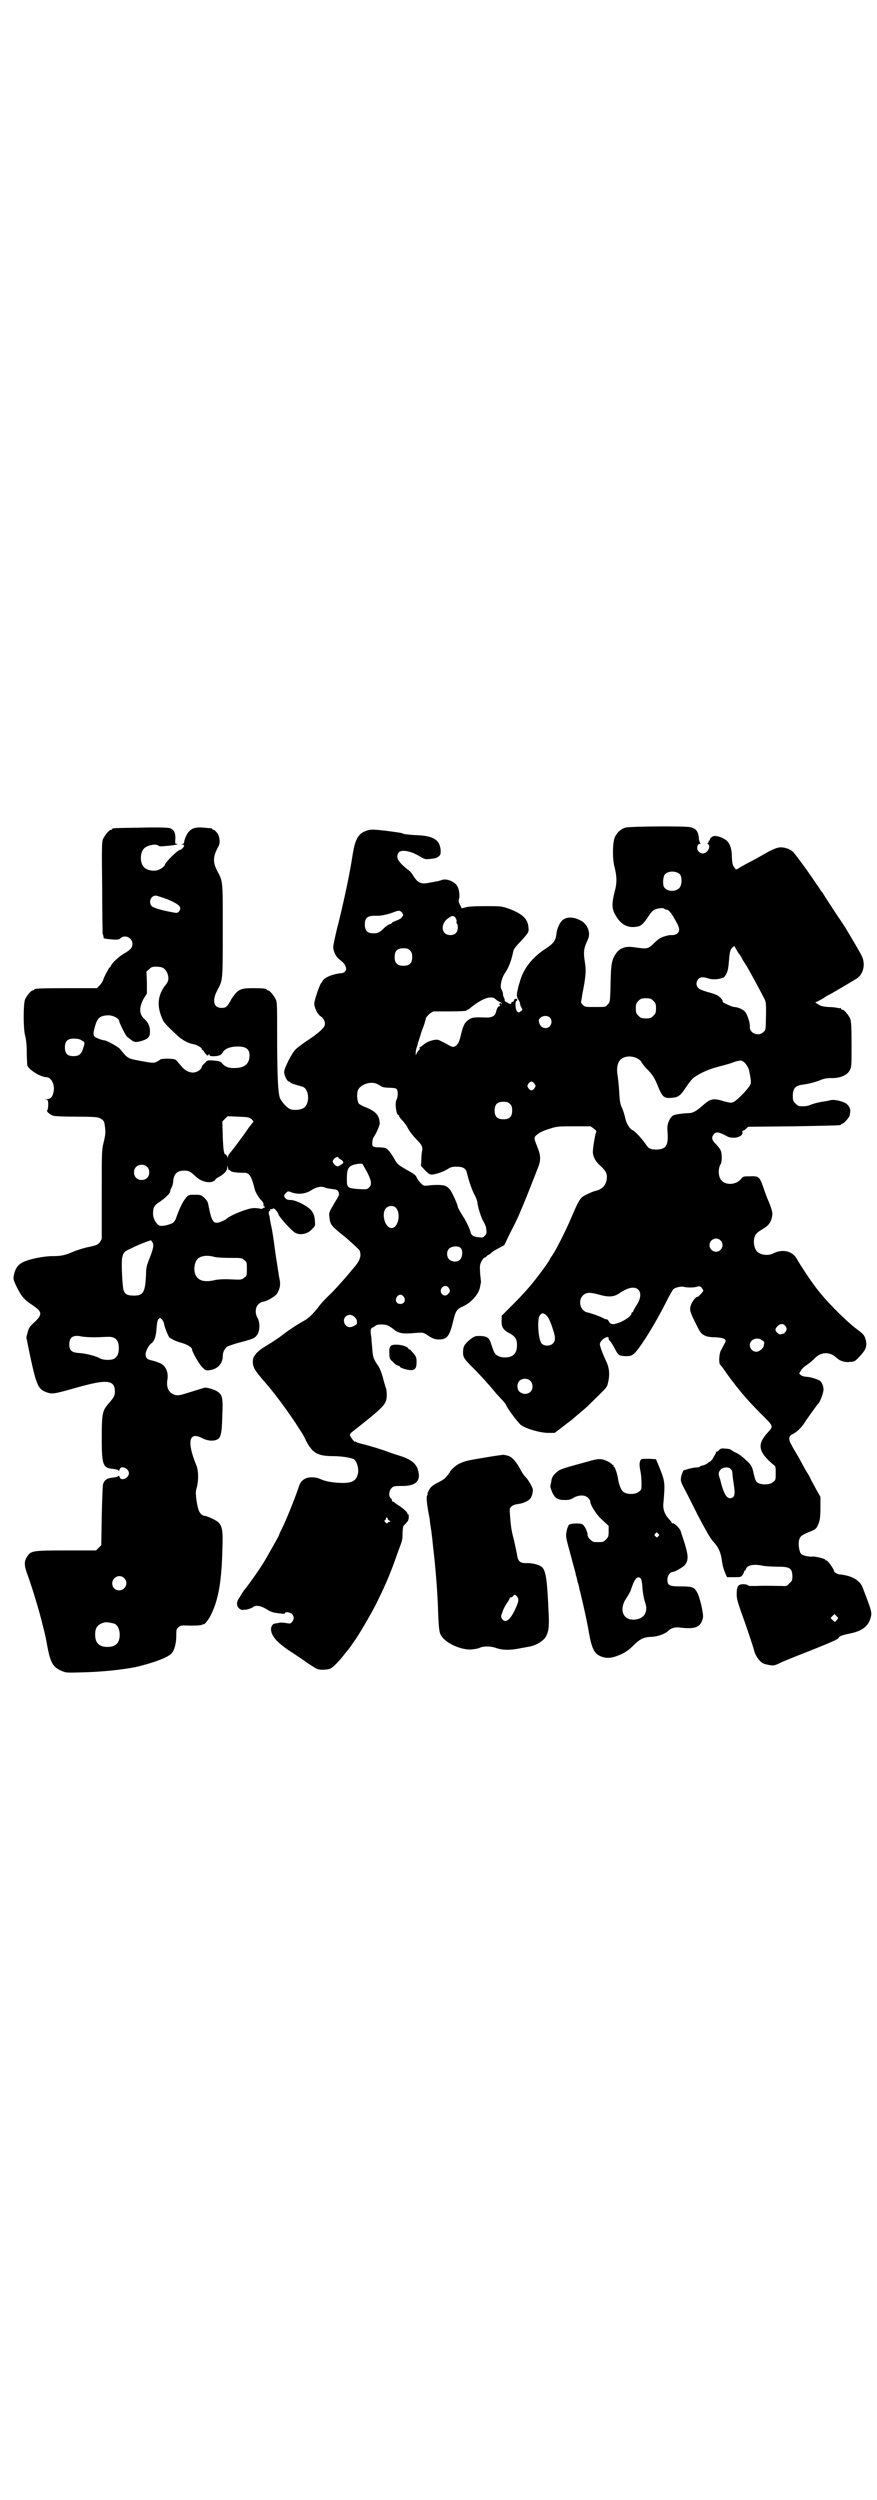 <?xml version="1.0" standalone="no"?>
<!DOCTYPE svg PUBLIC "-//W3C//DTD SVG 20010904//EN"
 "http://www.w3.org/TR/2001/REC-SVG-20010904/DTD/svg10.dtd">
<svg version="1.0" xmlns="http://www.w3.org/2000/svg"
 width="1000pt" height="2850pt" viewBox="0 0 1000 2850"
 preserveAspectRatio="xMidYMid meet">
<g transform="translate(0,2850) scale(0.5,-0.5)"
fill="#000000" stroke="none">
<path d="M1426 3813 c-10 -3 -19 -11 -24 -22 -5 -12 -6 -50 0 -70 5 -21 5 -35
0 -53 -8 -32 -7 -42 5 -60 11 -17 26 -24 44 -21 11 1 16 6 30 27 3 5 8 10 10
11 6 4 22 6 24 3 1 -1 3 -2 5 -2 5 0 12 -9 20 -24 10 -17 11 -24 5 -30 -2 -2
-7 -4 -11 -4 -8 0 -9 0 -22 -4 -6 -2 -12 -6 -20 -14 -14 -14 -16 -14 -44 -10
-24 4 -38 -2 -48 -22 -6 -13 -7 -21 -8 -79 -1 -22 -1 -24 -6 -29 -5 -6 -5 -6
-28 -6 -23 0 -24 0 -29 5 l-4 5 3 19 c8 41 9 53 6 72 -4 26 -3 32 7 54 6 13 0
31 -13 40 -16 10 -33 12 -44 4 -7 -5 -14 -20 -15 -32 -2 -16 -6 -21 -23 -33
-32 -20 -53 -47 -61 -78 -2 -6 -4 -13 -4 -15 -3 -11 -3 -19 1 -24 2 -3 4 -7 4
-9 0 -2 1 -6 3 -9 3 -5 3 -6 -2 -9 -4 -3 -4 -3 -7 -1 -5 4 -6 24 -2 25 2 1 2
2 1 4 -2 2 -7 0 -7 -3 0 -2 -1 -3 -3 -3 -1 0 -3 -1 -3 -3 -1 -3 -2 -3 -7 0 -3
2 -6 3 -7 4 -1 0 -1 1 -1 3 0 2 -1 4 -2 6 -1 1 -2 5 -2 8 0 3 -2 8 -4 11 -3 7
1 26 9 37 9 14 14 27 19 51 1 3 6 10 12 16 5 5 13 14 17 19 6 8 6 9 5 19 -2
19 -15 30 -44 41 -18 6 -18 6 -55 6 -26 0 -40 -1 -45 -3 l-8 -2 -4 8 c-3 6 -4
9 -2 14 2 7 0 23 -5 30 -7 10 -24 16 -33 13 -3 -1 -7 -2 -10 -3 -2 0 -10 -2
-17 -3 -21 -5 -29 -2 -40 16 -2 4 -8 11 -13 14 -22 18 -27 27 -20 38 6 8 28 4
49 -9 12 -7 12 -7 33 -4 2 0 6 2 9 4 5 4 5 6 5 14 -2 25 -17 34 -60 35 -12 1
-23 2 -25 3 -4 2 -4 2 -41 7 -27 3 -32 3 -40 1 -21 -6 -29 -18 -35 -57 -7 -46
-20 -105 -32 -154 -7 -26 -12 -51 -12 -55 0 -11 7 -24 16 -30 9 -7 11 -11 13
-17 2 -7 -4 -13 -12 -13 -19 -2 -39 -10 -42 -19 -1 -1 -2 -3 -3 -4 -1 -1 -5
-10 -9 -22 -5 -16 -7 -22 -6 -28 2 -10 8 -21 14 -25 8 -5 12 -15 9 -22 -3 -7
-18 -20 -43 -36 -10 -7 -21 -15 -24 -19 -8 -8 -25 -42 -25 -50 0 -8 7 -22 11
-22 2 0 3 -1 3 -2 0 -1 5 -3 12 -5 6 -2 14 -4 17 -5 15 -7 16 -41 0 -49 -7 -4
-24 -5 -31 -1 -7 4 -16 14 -21 23 -5 10 -7 52 -7 150 0 58 0 70 -3 76 -4 9
-14 21 -18 21 -2 0 -3 1 -3 2 0 2 -9 3 -32 3 -27 0 -33 -3 -45 -20 -3 -4 -5
-8 -5 -8 0 -1 -3 -5 -6 -10 -5 -6 -7 -7 -15 -7 -18 0 -22 17 -9 41 12 23 12
18 12 134 0 118 1 112 -14 140 -9 19 -8 31 4 53 5 8 3 24 -3 31 -3 4 -6 7 -8
7 -2 0 -3 1 -3 2 0 2 0 1 -20 3 -21 2 -32 -3 -39 -18 -3 -6 -5 -12 -5 -15 0
-2 -2 -4 -4 -5 -3 0 -3 -1 1 -1 1 0 3 -1 3 -2 0 -3 -7 -10 -10 -10 -5 0 -34
-29 -34 -34 0 -2 -8 -9 -14 -11 -10 -5 -28 -1 -34 6 -9 10 -9 32 0 42 7 8 28
12 33 7 2 -2 7 -2 15 -1 17 1 34 4 28 5 -5 0 -5 0 -4 13 0 13 -3 19 -13 23 -3
1 -27 2 -66 1 -63 -1 -65 -1 -65 -3 0 -1 -1 -2 -3 -2 -4 0 -14 -12 -18 -21 -3
-7 -3 -21 -2 -110 0 -56 1 -104 1 -106 1 -2 2 -5 2 -7 0 -4 0 -4 20 -6 13 -1
16 0 19 3 10 9 27 1 27 -13 0 -9 -5 -14 -19 -22 -11 -6 -28 -22 -30 -28 -1 -2
-2 -4 -3 -4 -1 0 -2 -1 -2 -2 0 -1 -3 -6 -6 -11 -3 -6 -6 -12 -7 -16 -1 -3 -4
-8 -8 -12 l-6 -6 -66 0 c-66 0 -77 -1 -77 -3 0 -1 -1 -2 -3 -2 -4 0 -14 -12
-18 -21 -4 -11 -4 -65 0 -81 2 -7 4 -21 4 -37 0 -14 1 -28 1 -30 0 -10 30 -29
44 -29 11 0 20 -18 16 -34 -2 -11 -7 -16 -15 -16 -5 0 -5 -1 -1 -1 3 -1 4 -2
4 -12 0 -5 -1 -11 -2 -12 -3 -3 5 -10 14 -13 4 -1 23 -2 52 -2 39 0 47 -1 53
-3 9 -5 11 -7 12 -18 2 -13 2 -19 -3 -39 -4 -16 -4 -23 -4 -118 l0 -101 -4 -7
c-5 -6 -7 -7 -25 -11 -11 -2 -26 -7 -34 -10 -20 -9 -29 -11 -50 -11 -20 0 -54
-7 -67 -14 -12 -6 -18 -15 -21 -33 -1 -5 1 -11 8 -25 10 -20 17 -28 34 -39 24
-16 25 -22 3 -42 -8 -7 -11 -12 -13 -21 l-3 -11 9 -44 c14 -65 18 -74 36 -81
14 -5 16 -5 69 10 70 20 88 18 88 -9 0 -9 -2 -13 -16 -29 -12 -14 -14 -22 -14
-74 0 -63 2 -71 25 -73 7 -1 13 -2 13 -4 1 -1 2 0 3 3 3 10 21 2 21 -9 0 -11
-18 -19 -21 -9 -1 3 -2 4 -3 3 0 -2 -6 -3 -13 -4 -12 -1 -19 -5 -22 -15 -1 -3
-2 -35 -3 -72 l-1 -67 -6 -6 -6 -6 -69 0 c-77 0 -80 -1 -88 -14 -8 -12 -7 -21
2 -45 9 -25 25 -76 34 -114 5 -20 5 -18 10 -46 7 -37 13 -47 31 -55 11 -5 12
-5 48 -4 46 1 91 6 122 12 39 9 75 22 83 32 6 7 10 23 10 39 0 13 0 15 4 19 4
4 7 5 14 5 23 -1 41 0 42 2 1 2 2 2 2 1 0 -4 11 9 16 19 18 35 25 77 27 146 2
48 0 58 -9 67 -5 5 -24 14 -32 15 -9 2 -14 10 -17 30 -1 5 -2 13 -2 17 -1 5 0
13 2 18 4 17 4 39 -2 52 -21 52 -16 76 14 60 17 -9 37 -7 41 4 3 10 4 12 5 49
2 41 0 47 -14 55 -8 4 -22 8 -26 7 -1 0 -14 -4 -30 -9 -22 -7 -29 -9 -35 -8
-16 3 -24 16 -20 37 2 16 -4 30 -17 36 -5 2 -13 5 -18 6 -11 2 -15 6 -15 14 0
7 7 21 13 25 7 5 11 16 12 35 1 12 2 17 4 20 4 4 4 4 8 0 2 -2 4 -6 5 -9 0 -6
9 -28 12 -32 5 -4 14 -9 29 -13 13 -4 23 -10 23 -15 0 -5 15 -31 22 -39 9 -9
9 -9 18 -8 18 2 30 15 30 32 0 8 3 15 9 21 1 1 14 6 29 10 31 8 35 10 40 17 7
9 7 28 2 38 -7 11 -6 25 1 32 3 3 8 6 10 6 8 0 29 12 33 19 6 10 8 19 6 30 -1
6 -3 14 -3 18 -1 4 -2 13 -3 19 -1 6 -3 18 -4 26 -4 28 -4 31 -8 54 -3 13 -5
25 -5 27 0 2 -1 4 -1 4 0 0 -1 2 -1 5 0 3 1 6 2 5 1 0 2 1 1 3 0 1 1 2 3 1 1
0 3 0 3 1 2 4 11 -6 14 -15 4 -6 15 -20 31 -35 11 -12 33 -10 45 4 7 7 7 7 6
20 -1 11 -3 15 -8 22 -8 10 -35 24 -47 24 -6 0 -10 1 -12 4 -4 4 -4 7 1 12 4
4 5 5 14 1 15 -5 32 -3 45 6 11 7 23 9 31 5 2 -1 8 -2 15 -3 12 -1 15 -3 16
-11 1 -2 -3 -9 -8 -17 -14 -24 -15 -25 -14 -34 2 -20 3 -21 38 -49 16 -14 30
-27 31 -29 5 -13 1 -24 -17 -44 -1 -1 -8 -10 -16 -19 -8 -9 -23 -26 -33 -36
-11 -10 -23 -23 -27 -29 -15 -19 -23 -26 -33 -32 -12 -6 -39 -24 -49 -32 -7
-6 -27 -19 -42 -28 -15 -9 -24 -19 -26 -28 -2 -15 2 -23 20 -44 28 -32 51 -63
76 -100 16 -25 18 -27 24 -40 15 -30 27 -37 63 -37 21 0 41 -4 47 -7 7 -5 12
-22 9 -34 -4 -16 -14 -21 -40 -20 -22 1 -35 4 -46 9 -8 4 -22 5 -31 2 -10 -4
-15 -10 -19 -24 -7 -21 -29 -76 -37 -91 -4 -8 -7 -15 -7 -16 0 -1 -24 -43 -32
-57 -11 -19 -42 -62 -46 -66 -1 -1 -3 -4 -5 -7 -2 -3 -5 -9 -8 -13 -6 -9 -6
-17 0 -23 5 -4 6 -4 16 -3 7 1 13 4 15 5 7 7 21 4 38 -8 3 -1 8 -3 12 -4 21
-3 24 -3 24 -1 0 4 12 2 16 -2 5 -6 5 -12 0 -18 -3 -4 -5 -4 -11 -3 -11 2 -17
2 -23 0 -3 0 -6 -1 -6 -1 -4 0 -8 -7 -8 -12 0 -16 14 -32 50 -55 15 -10 27
-18 28 -19 1 -1 7 -5 15 -10 12 -8 15 -9 25 -9 6 0 13 1 16 2 5 1 20 16 31 30
3 4 7 9 8 10 1 1 3 4 5 6 2 3 9 13 16 23 12 18 43 71 52 92 17 34 30 66 44
107 10 26 10 26 10 43 1 12 1 15 5 18 2 2 5 5 7 8 3 5 3 16 0 16 -2 0 -2 1 -1
1 1 2 -7 10 -19 18 -5 3 -9 6 -10 7 0 1 -2 2 -3 2 -2 0 -3 1 -3 3 0 1 -1 4 -3
5 -5 4 -4 18 2 23 3 4 6 5 21 5 34 -1 47 11 39 37 -4 14 -16 24 -42 32 -10 3
-27 9 -38 13 -21 7 -43 13 -52 15 -3 1 -7 2 -8 3 -2 2 -3 2 -3 1 0 -4 -12 12
-12 15 0 2 3 6 6 8 9 7 28 22 39 31 35 29 39 35 39 53 0 6 -1 15 -3 18 -1 4
-3 10 -4 14 -3 13 -8 27 -12 33 -11 16 -13 21 -14 40 -1 10 -2 21 -2 25 -3 16
-2 21 2 23 3 1 6 3 8 5 4 3 20 3 27 0 3 -1 9 -5 14 -9 11 -9 20 -11 51 -8 15
1 16 1 24 -4 13 -9 19 -11 28 -11 18 0 24 7 32 40 6 25 8 29 24 36 19 9 36 29
38 45 1 4 1 8 2 9 0 1 -1 10 -2 20 -1 18 -1 20 3 28 2 4 5 8 6 8 1 0 4 2 6 4
2 2 4 4 4 3 0 -1 2 1 5 3 2 3 10 8 18 12 l13 7 12 25 c7 14 14 27 15 30 4 7
23 53 32 76 9 23 13 33 16 41 9 21 9 31 0 53 -8 20 -8 21 1 28 5 4 13 8 26 12
18 6 21 6 57 6 l38 0 8 -6 c4 -3 6 -6 5 -6 -2 -1 -8 -37 -8 -46 0 -11 6 -22
16 -31 12 -11 16 -17 16 -26 0 -17 -9 -28 -25 -32 -9 -2 -23 -9 -31 -14 -7 -6
-12 -16 -28 -54 -12 -27 -32 -67 -41 -80 -3 -4 -5 -7 -5 -8 0 -2 -22 -33 -40
-55 -8 -10 -27 -31 -42 -46 l-28 -28 0 -10 c-1 -15 3 -22 18 -30 13 -7 17 -13
17 -27 0 -19 -9 -28 -28 -28 -6 0 -13 2 -16 4 -6 3 -8 6 -14 24 -5 17 -9 20
-25 21 -13 0 -13 0 -24 -8 -13 -11 -16 -16 -16 -29 0 -12 2 -15 24 -37 16 -16
34 -36 49 -54 2 -3 6 -7 9 -10 12 -13 16 -18 16 -19 0 -4 28 -42 34 -46 12 -9
45 -18 62 -18 l15 0 17 13 c9 7 18 14 21 16 9 8 32 27 35 30 44 43 46 44 48
53 5 19 4 35 -3 50 -9 19 -15 36 -15 40 0 6 8 14 15 16 4 1 5 1 5 -3 0 -2 1
-5 3 -5 1 -1 5 -7 9 -14 10 -19 10 -20 25 -21 10 0 13 0 19 4 13 9 53 74 80
129 5 9 10 18 11 19 3 4 19 8 24 6 8 -2 23 -2 29 0 7 2 8 2 12 -2 2 -3 4 -6 4
-6 0 -3 -12 -16 -14 -15 -2 1 -9 -7 -13 -15 -6 -15 -5 -17 17 -60 7 -13 17
-17 38 -17 13 -1 17 -2 20 -4 4 -4 4 -4 -1 -13 -3 -5 -6 -12 -8 -15 -3 -8 -4
-26 -1 -30 1 -1 6 -7 10 -13 11 -16 21 -29 23 -31 1 -2 4 -6 7 -9 12 -16 31
-37 54 -60 29 -29 28 -27 15 -42 -25 -27 -22 -44 12 -73 6 -4 6 -5 6 -20 0
-14 0 -16 -6 -20 -7 -7 -28 -7 -36 -1 -4 4 -5 7 -8 19 -3 16 -6 22 -19 33 -7
7 -17 14 -22 16 -5 2 -9 5 -10 6 -1 1 -6 3 -12 3 -10 1 -12 1 -16 -3 -2 -2 -5
-4 -6 -4 -2 0 -2 -1 -1 -1 0 -1 -1 -4 -3 -7 -2 -3 -4 -6 -4 -7 0 0 -2 -3 -4
-5 -2 -2 -4 -4 -4 -3 0 1 -2 -1 -4 -3 -3 -2 -8 -5 -11 -5 -4 -1 -7 -2 -7 -3 0
-1 -5 -2 -11 -2 -7 -1 -15 -3 -18 -4 -3 -1 -6 -2 -7 -2 -2 0 -6 -10 -7 -17 -1
-7 0 -11 7 -24 5 -9 19 -37 32 -63 17 -32 27 -50 33 -57 14 -15 19 -26 22 -50
2 -11 3 -14 7 -24 l4 -9 16 0 c15 0 16 0 20 6 2 3 3 6 3 7 -1 0 -1 1 0 1 2 0
3 2 4 4 2 9 17 13 39 8 6 -1 20 -2 32 -2 29 0 35 -3 35 -23 0 -8 -1 -10 -7
-15 -5 -6 -7 -7 -16 -6 -12 0 -40 1 -59 0 -7 0 -14 0 -15 0 -2 0 -4 1 -5 2 -1
1 -5 2 -10 2 -12 0 -15 -5 -15 -23 0 -9 2 -17 9 -37 10 -27 28 -80 31 -92 2
-9 11 -23 18 -27 2 -2 9 -4 15 -5 10 -2 12 -2 23 3 7 4 40 17 73 30 45 18 61
25 63 28 2 5 9 7 28 11 25 5 40 16 45 34 4 13 4 14 -18 71 -4 11 -15 20 -30
25 -7 2 -16 4 -20 4 -6 0 -15 5 -15 8 0 4 -14 24 -17 24 -2 0 -3 1 -3 2 0 2
-24 8 -29 7 -6 -1 -23 2 -26 6 -4 4 -7 21 -5 30 2 10 6 13 23 20 15 6 16 7 20
15 5 11 6 18 6 44 l0 21 -9 16 c-5 9 -10 19 -12 22 -1 3 -5 11 -9 17 -4 6 -12
21 -19 34 -7 12 -15 25 -17 30 -3 4 -5 10 -5 13 0 6 1 8 11 13 8 5 13 10 21
20 11 17 32 46 35 49 4 4 11 24 11 31 0 9 -5 19 -10 21 -9 4 -19 7 -29 8 -5 0
-11 2 -13 4 -4 3 -4 4 0 9 1 4 8 10 14 14 6 4 13 10 16 13 16 18 37 18 53 2 7
-6 18 -10 30 -8 9 0 11 1 22 13 14 15 17 23 13 38 -2 9 -6 13 -18 22 -22 16
-64 57 -88 87 -14 17 -39 54 -51 75 -10 18 -33 23 -54 12 -12 -6 -30 -3 -37 5
-6 7 -8 20 -6 30 3 10 6 13 23 23 11 7 16 15 18 28 1 7 0 12 -7 30 -5 11 -11
28 -14 37 -8 22 -10 24 -30 23 -15 0 -15 0 -21 -7 -10 -12 -33 -14 -43 -3 -8
7 -9 27 -3 37 4 5 4 26 0 33 -2 4 -7 10 -11 14 -9 9 -10 15 -4 22 5 6 11 5 25
-2 10 -6 13 -6 23 -6 11 1 19 7 17 13 0 2 0 3 1 3 2 0 5 2 8 5 l4 4 104 1
c107 2 108 2 108 4 0 1 1 2 3 2 3 0 17 15 17 20 0 1 1 5 1 8 1 6 -4 15 -11 19
-10 5 -24 8 -32 7 -4 -1 -13 -3 -21 -4 -8 -1 -18 -4 -24 -6 -9 -4 -16 -5 -28
-4 -2 0 -6 3 -9 6 -5 5 -6 7 -6 17 0 18 6 24 23 26 13 2 23 4 39 10 9 4 17 5
23 5 22 -1 39 6 45 18 4 7 4 12 4 59 0 42 -1 52 -3 58 -4 9 -14 21 -18 21 -2
0 -3 1 -3 2 0 2 -1 2 -1 2 -1 -1 -4 -1 -7 0 -4 1 -13 2 -21 2 -12 1 -17 2 -23
6 -8 5 -8 5 -3 6 2 1 10 5 16 9 6 4 11 7 12 7 1 0 55 32 63 37 16 11 20 34 11
52 -6 12 -38 66 -43 73 -2 3 -13 19 -24 36 -11 17 -21 32 -21 33 -1 1 -5 6 -8
11 -3 5 -6 9 -7 10 -1 1 -3 5 -6 9 -5 8 -32 46 -45 62 -5 7 -18 13 -30 13 -7
0 -13 -2 -27 -9 -9 -5 -23 -13 -30 -17 -29 -15 -39 -21 -42 -23 -3 -2 -4 -2
-8 4 -4 6 -4 10 -5 23 0 22 -6 35 -17 41 -8 5 -16 7 -23 7 -4 0 -11 -6 -10 -8
1 -1 0 -2 -1 -2 -1 0 -2 -1 -2 -3 0 -2 -1 -3 -2 -3 -2 0 -1 -1 1 -3 7 -5 -2
-21 -12 -21 -6 0 -13 6 -13 12 0 6 2 10 6 10 2 0 2 1 1 2 -1 0 -2 4 -3 8 -1
18 -6 25 -20 28 -12 3 -138 2 -148 -1z m125 -107 c5 -7 4 -25 -2 -31 -9 -9
-29 -8 -35 3 -3 6 -2 23 2 28 7 9 27 9 35 0z m-1170 -56 c28 -12 34 -18 28
-27 -3 -4 -5 -5 -10 -4 -25 4 -50 11 -53 15 -8 9 -2 24 9 24 3 0 14 -4 26 -8z
m536 -31 c3 -5 3 -5 0 -10 -2 -3 -8 -6 -13 -8 -6 -2 -10 -4 -10 -5 0 -1 -2 -2
-4 -3 -3 0 -8 -4 -12 -7 -12 -12 -16 -14 -27 -14 -13 0 -19 6 -19 20 0 17 7
21 30 20 7 0 23 3 38 9 10 4 13 3 17 -2z m122 -12 c2 -3 3 -7 2 -9 0 -2 0 -4
1 -4 1 0 2 -4 2 -8 0 -12 -6 -18 -17 -18 -21 0 -24 26 -4 39 8 6 12 6 16 0z
m645 -80 c5 -6 8 -12 8 -12 0 -1 5 -9 11 -18 9 -16 23 -41 39 -72 5 -9 5 -12
5 -34 -1 -40 0 -39 -6 -44 -11 -11 -32 -3 -31 12 1 7 -5 26 -10 33 -4 6 -17
12 -26 12 -4 0 -28 11 -26 12 2 2 -5 10 -11 14 -3 2 -14 6 -23 8 -9 3 -19 6
-21 9 -6 5 -6 14 -1 20 5 6 12 6 24 2 8 -3 24 -2 30 1 2 1 4 1 4 1 0 -1 2 2 5
6 5 8 6 15 8 39 1 14 3 21 9 25 2 2 3 2 4 0 0 -1 4 -7 8 -14z m-749 6 c4 -4 5
-7 5 -15 0 -14 -6 -20 -20 -20 -14 0 -20 6 -20 20 0 14 6 20 20 20 8 0 11 -1
15 -5z m-563 -40 c7 -4 12 -14 12 -24 0 -5 -2 -10 -9 -18 -14 -20 -17 -41 -8
-66 6 -16 7 -17 30 -39 17 -17 30 -24 45 -27 7 -1 18 -8 18 -10 0 -2 1 -3 2
-3 1 0 2 -2 4 -5 1 -2 4 -5 6 -7 3 -1 4 -1 3 0 -1 1 0 2 1 2 1 0 2 -1 2 -2 0
-3 16 -3 23 0 3 1 6 4 8 8 4 7 17 12 33 12 19 0 27 -6 27 -20 0 -19 -10 -28
-31 -29 -15 -1 -24 2 -31 10 -4 5 -7 6 -20 7 -14 1 -14 1 -20 -6 -4 -3 -7 -7
-7 -9 0 -4 -9 -11 -16 -12 -11 -2 -23 4 -32 16 -5 6 -10 12 -12 13 -5 3 -33 3
-35 0 -1 -1 -4 -3 -8 -5 -7 -3 -8 -3 -36 2 -31 6 -29 5 -48 28 -5 5 -30 19
-35 19 -3 0 -12 3 -16 5 -10 4 -11 8 -5 28 5 18 11 23 28 24 12 1 27 -7 27
-14 0 -3 16 -35 18 -35 0 0 4 -3 8 -6 8 -7 12 -7 26 -3 15 5 18 9 18 22 0 11
-4 20 -13 28 -12 11 -12 25 -2 45 l8 13 0 25 -1 25 6 5 c5 5 7 6 16 6 6 0 13
-1 16 -3z m758 -71 c2 -2 6 -5 9 -6 3 -1 5 -3 5 -4 0 -2 0 -2 -2 0 -1 2 -2 2
-3 -1 0 -1 0 -3 2 -4 1 0 0 -1 -2 -1 -3 0 -6 -5 -8 -14 -2 -8 -9 -12 -20 -12
-31 1 -36 1 -46 -8 -7 -6 -10 -15 -15 -36 -3 -13 -7 -19 -13 -22 -4 -2 -7 -1
-19 6 -7 4 -16 8 -18 9 -8 2 -25 -3 -33 -10 -5 -4 -9 -7 -10 -7 -1 0 -1 -1 0
-2 1 -1 0 -3 -2 -5 -2 -1 -4 -5 -5 -7 -2 -5 -2 -5 -2 1 0 4 1 9 2 12 1 3 3 8
3 11 1 2 5 15 9 28 5 12 9 25 9 28 1 3 5 7 9 11 l8 5 38 0 c24 0 38 1 38 2 0
1 1 2 3 2 1 0 4 2 7 5 26 21 47 28 56 19z m360 -4 c5 -5 6 -7 6 -17 0 -10 -1
-12 -6 -17 -5 -5 -7 -6 -17 -6 -10 0 -12 1 -17 6 -5 5 -6 7 -6 17 0 10 1 12 6
17 5 5 7 6 17 6 10 0 12 -1 17 -6z m-236 -38 c8 -8 2 -24 -9 -24 -8 0 -12 3
-15 11 -2 7 -2 8 2 12 6 6 17 6 22 1z m-1068 -52 c8 -4 8 -5 3 -20 -4 -12 -9
-16 -22 -16 -13 0 -19 6 -19 20 0 14 6 20 20 20 7 0 14 -1 18 -4z m1267 -41
c4 -2 9 -6 10 -9 2 -3 8 -12 15 -18 12 -13 15 -19 21 -33 11 -28 15 -32 33
-30 15 1 20 5 33 25 6 9 14 19 17 21 16 11 34 19 53 24 11 3 27 7 35 10 7 3
16 5 19 5 7 0 18 -13 20 -26 3 -15 4 -22 3 -26 0 -7 -28 -36 -38 -42 -6 -3 -7
-3 -23 1 -25 8 -31 6 -49 -10 -15 -13 -22 -17 -33 -17 -4 0 -14 -1 -21 -2 -12
-2 -14 -3 -18 -8 -6 -8 -9 -19 -8 -29 3 -34 -2 -43 -24 -44 -15 0 -19 2 -26
13 -10 14 -24 29 -29 31 -6 2 -14 14 -17 27 -1 5 -4 16 -7 23 -5 10 -6 17 -7
40 -1 15 -3 32 -4 38 -2 13 0 25 6 32 8 9 25 11 39 4z m-234 -58 c3 -5 3 -5 0
-10 -2 -3 -5 -5 -7 -5 -2 0 -5 2 -7 5 -3 5 -3 5 0 10 2 3 5 5 7 5 2 0 5 -2 7
-5z m-360 0 c2 -1 6 -3 9 -5 4 -3 10 -4 21 -4 14 -1 15 -1 17 -6 2 -6 1 -17
-2 -22 -4 -7 0 -34 4 -34 1 0 2 -1 2 -2 0 -2 3 -6 7 -10 4 -4 11 -13 14 -20 4
-7 12 -17 18 -23 12 -12 15 -17 14 -25 -1 -3 -2 -12 -2 -20 l-1 -16 9 -10 c7
-7 11 -10 15 -10 9 0 26 6 36 12 8 5 11 6 21 6 15 0 22 -4 24 -15 3 -13 10
-35 16 -47 4 -7 8 -17 8 -22 2 -13 9 -34 14 -42 3 -5 6 -12 6 -17 1 -8 1 -10
-3 -14 -4 -5 -6 -5 -14 -4 -12 1 -17 4 -19 12 -1 6 -9 22 -14 31 -7 10 -15 25
-15 26 0 5 -11 29 -16 37 -3 5 -9 10 -12 11 -7 3 -25 3 -40 1 -10 -1 -10 -1
-17 6 -4 4 -8 10 -9 13 -2 5 -8 9 -23 17 -17 10 -21 13 -25 20 -8 15 -17 27
-22 29 -2 1 -9 2 -16 2 -7 0 -12 1 -14 3 -2 2 -1 17 2 20 5 7 14 26 14 32 -1
18 -9 27 -31 36 -8 3 -15 7 -17 9 -4 7 -5 24 -1 32 7 12 28 19 42 13z m304
-46 c4 -4 5 -7 5 -15 0 -14 -6 -20 -20 -20 -14 0 -20 6 -20 20 0 14 6 20 20
20 8 0 11 -1 15 -5z m-589 -35 c3 -4 5 -6 4 -6 -1 0 -5 -6 -10 -12 -12 -18
-36 -50 -42 -57 -3 -3 -6 -8 -6 -10 0 -4 0 -4 -2 1 -1 2 -3 4 -4 4 -3 0 -5 9
-6 42 l-1 33 6 6 6 6 24 -1 c23 -1 25 -1 31 -6z m198 -88 c0 -1 2 -2 4 -3 2
-1 5 -3 6 -5 2 -3 1 -4 -5 -8 -7 -5 -10 -4 -16 3 -3 5 -3 5 0 10 4 5 11 7 11
3z m55 -14 c0 -1 5 -9 10 -18 10 -20 12 -29 4 -36 -4 -4 -6 -4 -24 -3 -25 2
-26 3 -26 23 0 19 2 27 12 31 6 3 22 5 24 3z m-492 -6 c7 -6 7 -19 1 -25 -6
-7 -19 -7 -25 -1 -7 6 -7 19 -1 25 6 7 19 7 25 1z m188 -8 c0 1 2 0 3 -2 2 -2
11 -4 32 -4 11 0 16 -9 23 -38 2 -7 8 -17 14 -24 5 -4 6 -8 6 -11 0 -3 0 -4 1
-4 1 1 2 0 2 -1 0 -1 -1 -2 -3 -2 -2 0 -3 -1 -2 -2 0 -1 -4 0 -10 1 -8 1 -14
1 -24 -2 -15 -4 -40 -15 -46 -20 -5 -5 -19 -11 -25 -11 -9 0 -13 10 -19 42 -1
6 -4 10 -9 15 -8 7 -9 7 -22 7 -12 0 -14 0 -19 -6 -7 -7 -16 -26 -22 -43 -4
-13 -8 -16 -18 -19 -13 -4 -21 -4 -25 0 -7 7 -10 14 -11 23 0 16 2 20 14 28
15 10 27 22 25 26 0 0 1 3 3 7 2 3 4 10 4 16 2 16 9 23 25 23 11 0 14 -2 27
-14 14 -13 35 -16 43 -8 1 3 6 6 10 8 11 6 18 14 18 20 l0 6 2 -6 c0 -3 2 -5
3 -5z m380 -86 c12 -13 5 -46 -10 -46 -15 0 -24 33 -13 45 6 7 18 7 23 1z
m740 -74 c10 -9 3 -26 -10 -26 -8 0 -15 7 -15 15 0 13 16 20 25 11z m-1295 -5
c3 -6 2 -13 -7 -36 -6 -15 -8 -21 -8 -37 -2 -41 -6 -48 -28 -48 -14 0 -20 3
-23 12 -3 7 -6 68 -3 76 2 10 6 14 21 20 7 4 15 7 17 8 4 2 25 10 27 10 1 0 2
-2 4 -5z m702 -12 c6 -5 5 -19 0 -26 -6 -7 -18 -7 -25 -1 -7 6 -7 19 -1 25 6
6 21 7 26 2z m-560 -21 c4 -1 19 -2 34 -2 26 0 28 0 33 -5 6 -4 6 -6 6 -20 0
-15 0 -16 -6 -20 -6 -5 -6 -5 -30 -4 -16 1 -27 0 -34 -1 -29 -7 -44 -2 -49 17
-2 10 0 23 6 30 7 8 23 10 40 5z m533 -70 c4 -6 4 -9 -1 -14 -8 -10 -22 2 -15
13 4 6 12 7 16 1z m433 -5 c7 -7 5 -21 -5 -36 -4 -6 -7 -12 -7 -13 0 -1 -1 -2
-2 -2 -1 0 -2 -1 -2 -3 0 -5 -15 -16 -29 -21 -14 -5 -19 -4 -23 4 -1 2 -3 4
-5 4 -2 0 -5 1 -8 3 -5 3 -33 13 -37 13 -2 0 -6 3 -9 6 -8 9 -8 24 0 32 8 8
16 8 38 2 21 -6 33 -5 45 3 20 14 36 17 44 8z m-535 -16 c5 -8 1 -16 -8 -16
-9 0 -13 8 -8 16 2 3 5 5 8 5 3 0 6 -2 8 -5z m324 -41 c5 -5 9 -11 16 -33 6
-18 6 -26 0 -32 -6 -6 -18 -7 -25 -1 -8 6 -12 55 -5 65 5 6 7 6 14 1z m-436
-5 c3 -3 5 -7 5 -9 0 -2 0 -5 0 -5 1 -3 -11 -9 -16 -9 -12 0 -18 16 -10 24 6
6 15 5 21 -1z m981 -19 c5 -5 5 -11 0 -16 -2 -2 -4 -4 -4 -3 0 0 -2 0 -4 -1
-4 -1 -6 0 -9 3 -6 5 -6 9 0 15 5 6 12 7 17 2z m-1576 -27 c12 0 26 1 31 1 18
1 26 -7 26 -26 0 -13 -4 -20 -11 -24 -7 -4 -26 -3 -32 1 -9 5 -31 11 -46 12
-19 1 -24 6 -24 20 0 16 9 22 27 18 4 -1 17 -2 29 -2z m1524 -7 c3 -1 5 -4 5
-5 0 -2 -1 -4 -1 -6 0 -6 -10 -15 -17 -15 -13 0 -20 16 -11 25 6 6 17 7 24 1z
m-529 -92 c7 -6 7 -19 1 -25 -6 -6 -17 -7 -24 -1 -7 4 -8 18 -2 25 6 7 19 7
25 1z m457 -201 c2 -2 4 -5 4 -7 0 -2 1 -13 3 -26 4 -25 3 -32 -7 -34 -8 -1
-15 9 -22 36 -1 5 -3 11 -4 14 -2 7 -1 10 3 15 5 6 19 7 23 2z m-782 -113 c0
-2 2 -4 4 -5 3 -3 3 -3 0 -3 -2 0 -4 -1 -4 -2 -1 -2 -2 -2 -5 1 -3 3 -3 4 -1
5 1 0 2 2 2 3 0 2 1 3 2 3 1 0 2 -1 2 -2z m-601 -136 c11 -10 3 -28 -11 -28
-9 0 -16 6 -16 16 0 14 17 22 27 12z m1626 -95 c-2 -2 -4 -4 -4 -5 -1 0 -3 1
-6 4 l-5 5 4 4 5 5 4 -4 c5 -5 5 -5 2 -9z m-1648 -9 c7 -3 12 -13 12 -25 0
-19 -9 -28 -28 -28 -19 0 -28 9 -28 28 0 17 6 24 22 28 5 1 14 -1 22 -3z"/>
<path d="M894 2633 c-5 -2 -7 -7 -6 -20 0 -11 1 -12 9 -19 4 -5 10 -8 12 -8 1
0 3 -1 3 -2 0 -3 18 -8 26 -8 9 1 12 5 12 18 0 10 -1 13 -6 19 -4 5 -8 9 -9
10 -2 0 -4 2 -5 4 -7 6 -26 9 -36 6z"/>
<path d="M1113 2378 c-18 -3 -36 -6 -40 -7 -11 -2 -20 -5 -29 -10 -7 -4 -18
-15 -18 -17 0 -1 -6 -9 -11 -14 -1 -2 -7 -5 -12 -8 -16 -8 -21 -12 -25 -20 -2
-4 -4 -8 -3 -8 1 0 0 -2 -1 -4 -2 -4 -1 -17 5 -49 1 -2 1 -9 2 -15 1 -6 2 -12
2 -14 1 -2 1 -8 2 -14 1 -6 2 -22 4 -36 5 -45 9 -98 10 -134 1 -29 2 -42 4
-50 4 -19 41 -39 70 -39 9 1 17 2 21 4 8 4 25 4 36 0 17 -6 34 -6 62 0 1 0 6
1 11 2 17 2 34 12 41 22 7 12 9 23 7 58 -3 71 -6 92 -14 101 -5 6 -24 11 -37
10 -14 0 -19 4 -21 20 -1 5 -4 20 -7 33 -6 22 -7 31 -9 57 -1 14 -1 15 3 19 3
3 9 5 16 6 10 1 22 6 27 12 4 4 7 16 6 22 -2 7 -12 24 -18 29 -2 2 -7 9 -11
17 -9 17 -19 28 -28 30 -4 1 -8 2 -10 2 -2 0 -17 -2 -35 -5z m66 -318 c5 -6 4
-12 -5 -31 -11 -23 -22 -31 -29 -20 -3 5 -3 6 1 16 2 7 7 15 10 20 3 4 6 9 6
10 0 2 1 3 3 3 1 0 4 1 5 3 3 4 5 4 9 -1z"/>
<path d="M1338 2367 c-59 -16 -61 -17 -69 -24 -8 -7 -11 -12 -12 -22 -1 -5 -2
-9 -2 -10 0 -2 2 -8 5 -15 7 -13 12 -16 29 -16 8 0 13 1 19 5 12 7 26 7 33 0
3 -3 5 -6 5 -8 0 -8 14 -31 28 -43 l14 -13 0 -13 c0 -11 -1 -13 -6 -18 -6 -6
-7 -6 -18 -6 -11 0 -12 0 -18 6 -4 3 -6 8 -6 11 0 6 -6 19 -11 23 -4 4 -29 3
-32 -1 -1 -2 -4 -8 -5 -15 -2 -11 -2 -12 9 -52 6 -23 12 -43 12 -46 1 -3 3
-10 4 -16 2 -6 4 -13 4 -15 0 -2 2 -8 3 -12 6 -25 15 -65 19 -89 6 -35 12 -48
26 -54 11 -5 22 -5 34 -1 18 6 30 13 43 27 15 14 22 17 38 18 14 0 31 6 38 12
8 8 17 11 30 9 34 -4 46 1 51 22 2 8 -6 43 -12 56 -7 14 -11 16 -38 16 -27 0
-31 2 -31 16 0 8 6 17 12 17 5 0 24 11 28 16 8 11 8 20 0 47 -4 13 -9 27 -10
31 -3 7 -15 18 -18 17 -1 -1 -2 0 -2 1 0 1 -3 5 -6 8 -10 11 -15 23 -13 38 4
47 4 48 -12 87 l-5 12 -17 1 c-17 0 -17 0 -19 -5 -2 -5 -2 -10 0 -21 2 -8 3
-22 3 -30 0 -13 0 -15 -6 -19 -8 -7 -28 -7 -36 0 -5 4 -10 17 -12 32 -2 11 -7
25 -9 25 -1 0 -2 1 -1 2 1 1 0 2 -1 2 -1 0 -3 1 -4 3 -5 4 -15 9 -23 10 -6 1
-16 -1 -33 -6z m163 -164 c3 -3 3 -3 0 -6 -3 -3 -3 -3 -6 0 -3 2 -3 3 -1 6 4
4 4 4 7 0z m-39 -103 c1 -3 3 -12 3 -21 1 -10 3 -22 5 -29 5 -14 5 -20 1 -29
-6 -15 -36 -19 -46 -6 -8 9 -7 25 2 39 6 9 11 18 12 22 0 1 2 5 4 11 6 16 13
21 19 13z"/>
</g>
</svg>
